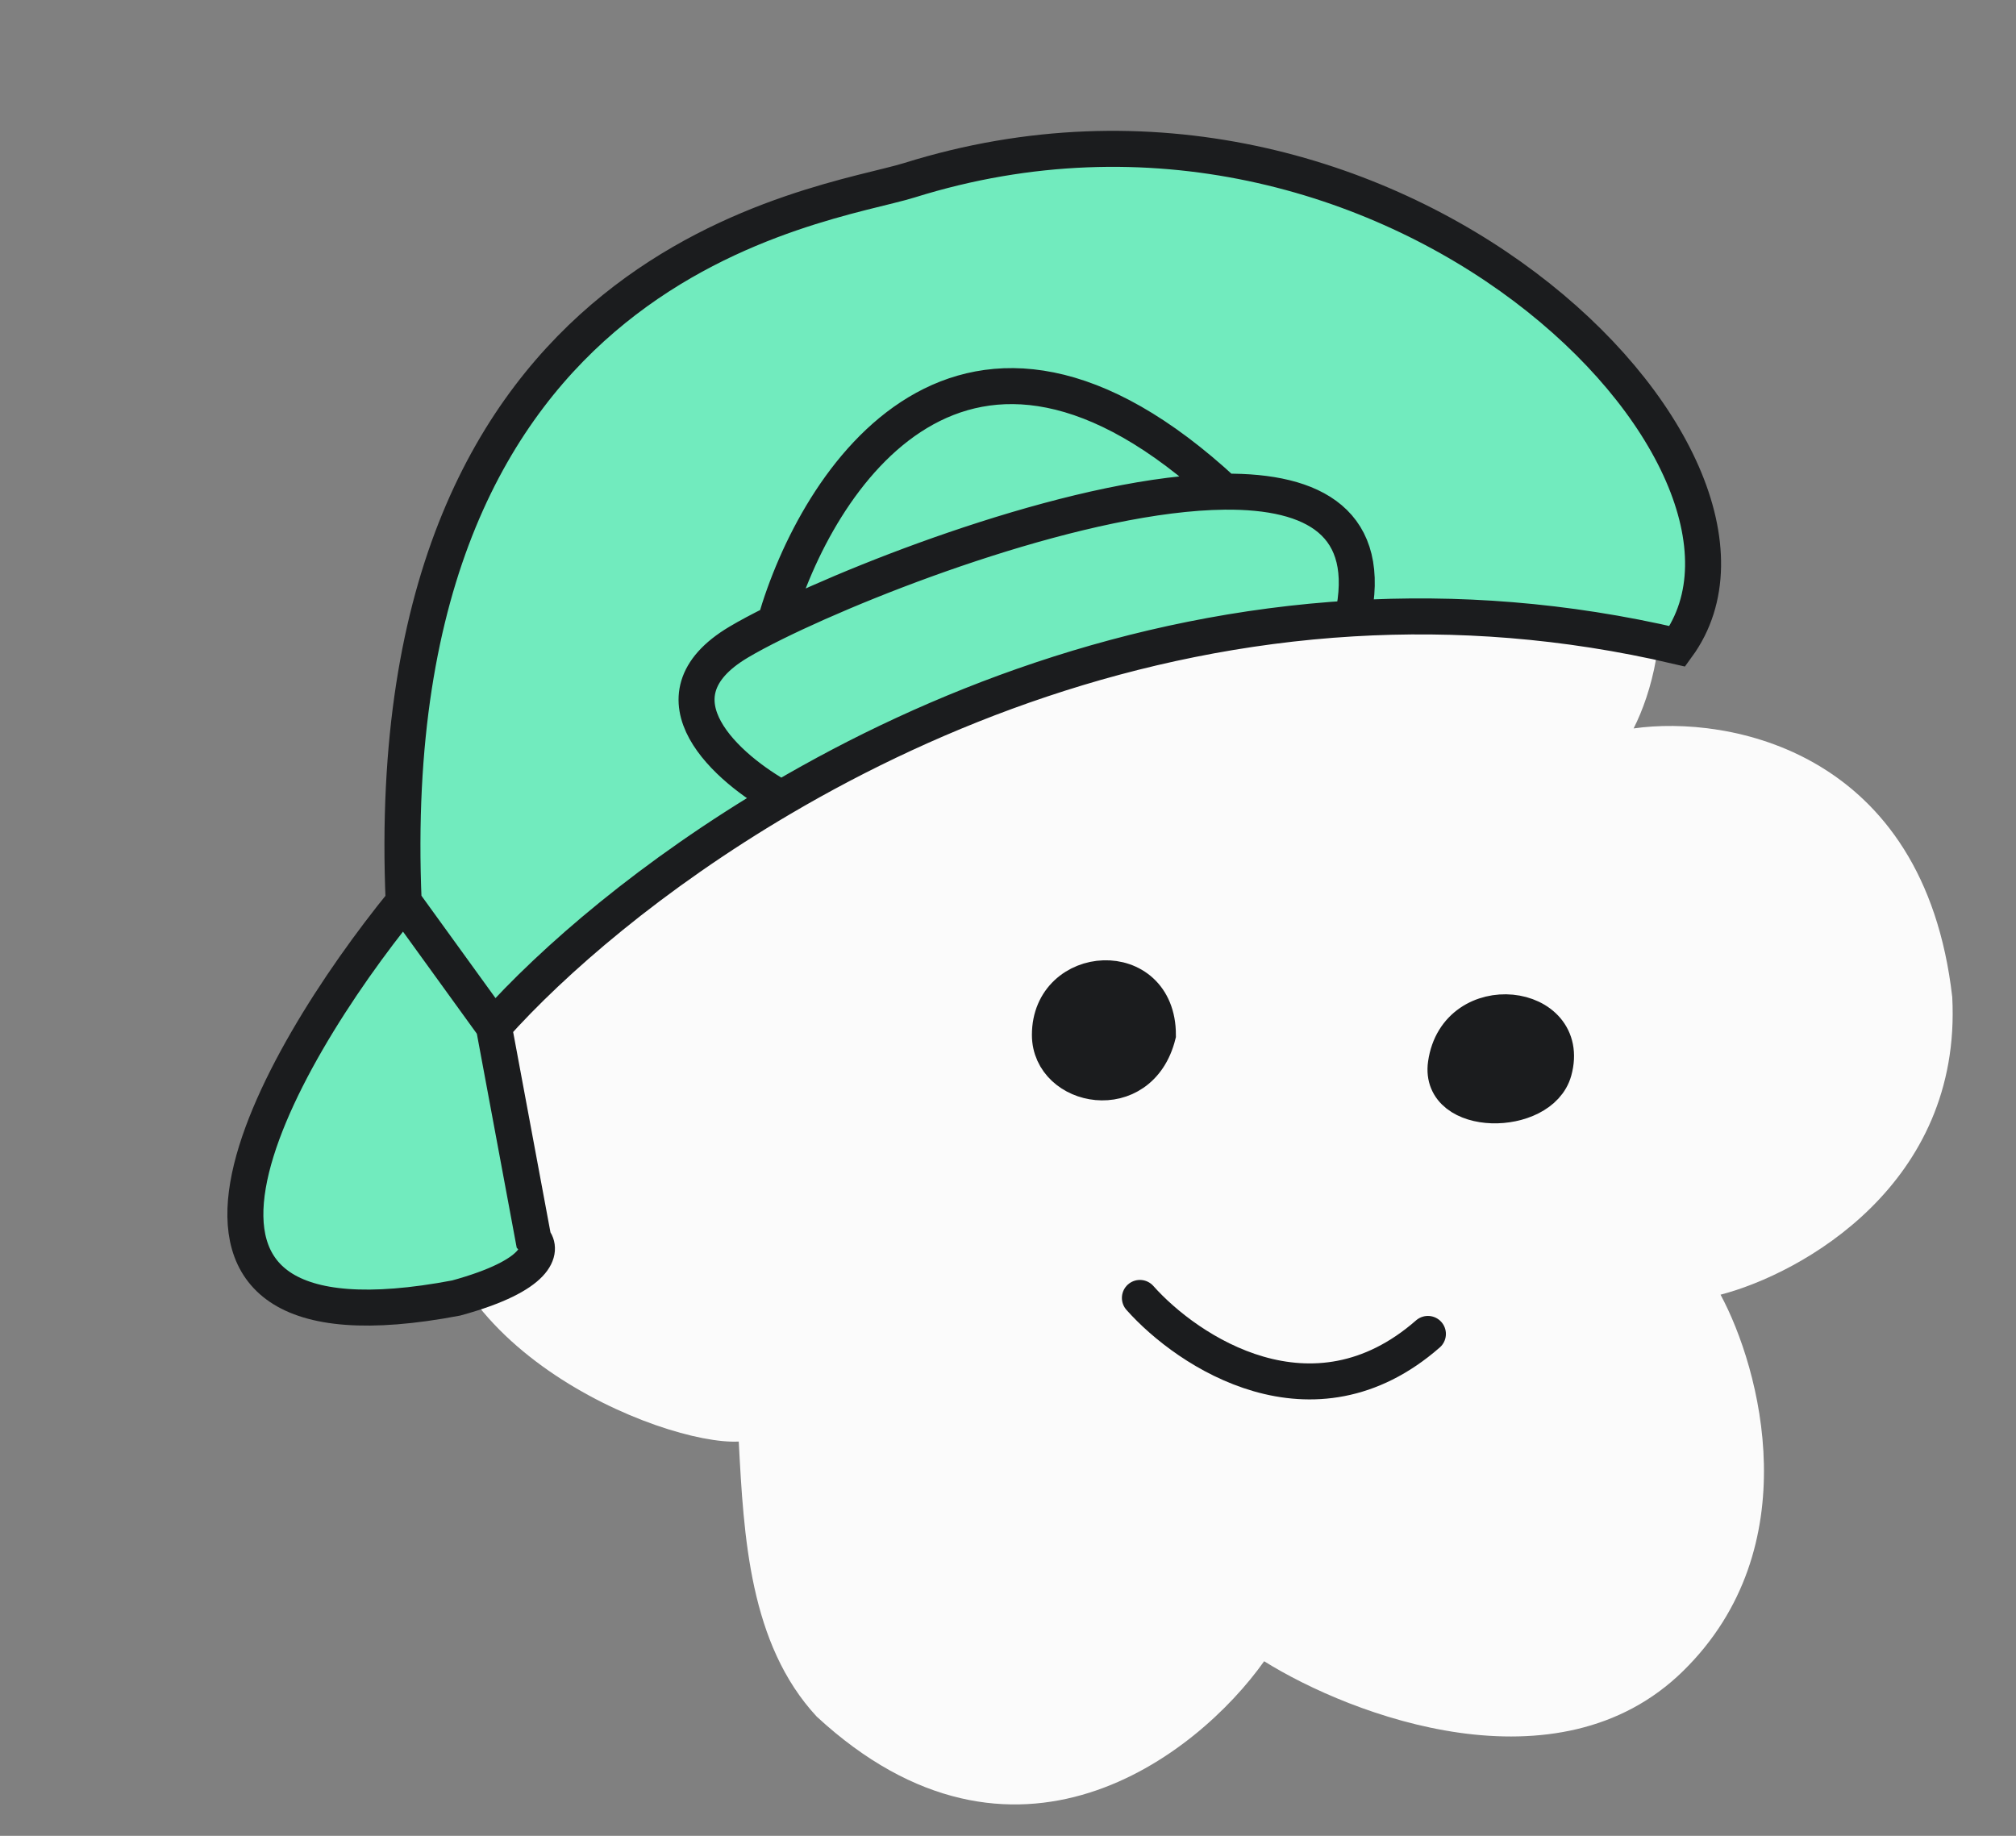 <svg width="56" height="51" viewBox="0 0 56 51" fill="none" xmlns="http://www.w3.org/2000/svg">
<rect x="0" y="0" width="56" height="51" fill="#808080" stroke="none"/>
<path d="M19.14 13.866C15.39 17.588 17.116 22.254 18.448 24.122C14.582 24.326 12.594 26.722 11.993 32.039C11.393 37.357 18.412 40.158 20.521 40.047C20.66 42.683 20.817 45.67 22.685 47.686C28.168 52.754 33.256 48.773 35.115 46.15C37.544 47.666 43.273 49.843 46.758 46.417C50.242 42.991 48.9 38.023 47.793 35.967C50.052 35.378 54.503 32.899 54.229 27.698C53.444 20.833 48.001 19.863 45.378 20.236C46.389 18.244 47.142 13.588 42.066 10.896C35.722 7.53 31.912 12.136 30.959 14.124C30.349 12.57 23.829 9.214 19.14 13.866Z" fill="#FBFBFB"/>
<path d="M25.265 5.006C38.636 0.825 50.36 12.775 46.594 17.954C43.463 17.221 40.439 17.009 37.569 17.18C31.413 17.546 25.97 19.671 21.705 22.18C18.113 24.293 15.357 26.679 13.717 28.516L14.819 34.434C15.068 34.712 14.987 35.425 12.672 36.059C2.816 37.93 7.593 29.502 11.213 25.054C10.447 7.119 22.879 5.752 25.265 5.006Z" fill="#71EBBE"/>
<path d="M13.717 28.516L14.819 34.434C15.068 34.712 14.987 35.425 12.672 36.059C2.816 37.93 7.593 29.502 11.213 25.054M13.717 28.516L11.213 25.054M13.717 28.516C15.357 26.679 18.113 24.293 21.705 22.18M11.213 25.054C10.447 7.119 22.879 5.752 25.265 5.006C38.636 0.825 50.36 12.775 46.594 17.954C43.463 17.221 40.439 17.009 37.569 17.18M21.705 22.18C20.233 21.373 17.933 19.377 20.516 17.84C20.779 17.683 21.122 17.5 21.531 17.298M21.705 22.18C25.97 19.671 31.413 17.546 37.569 17.18M37.569 17.18C38.157 14.531 36.509 13.634 34.013 13.659M21.531 17.298C24.327 15.918 30.173 13.697 34.013 13.659M21.531 17.298C22.68 13.293 26.785 6.957 34.013 13.659" stroke="#1B1C1E" stroke-linecap="round"/>
<path d="M29.164 28.75C29.164 30.25 31.664 30.75 32.164 28.75C32.164 26.557 29.164 26.75 29.164 28.75Z" fill="#1B1C1E"/>
<path d="M40.164 29.557C39.95 31.057 42.802 31.057 43.164 29.75C43.697 27.823 40.469 27.422 40.164 29.557Z" fill="#1B1C1E"/>
<path d="M31.664 36.057C32.997 37.557 36.464 39.857 39.664 37.057M29.164 28.75C29.164 30.25 31.664 30.75 32.164 28.75C32.164 26.557 29.164 26.75 29.164 28.75ZM40.164 29.557C39.95 31.057 42.802 31.057 43.164 29.75C43.697 27.823 40.469 27.422 40.164 29.557Z" stroke="#1B1C1E" stroke-linecap="round"/>
</svg>
